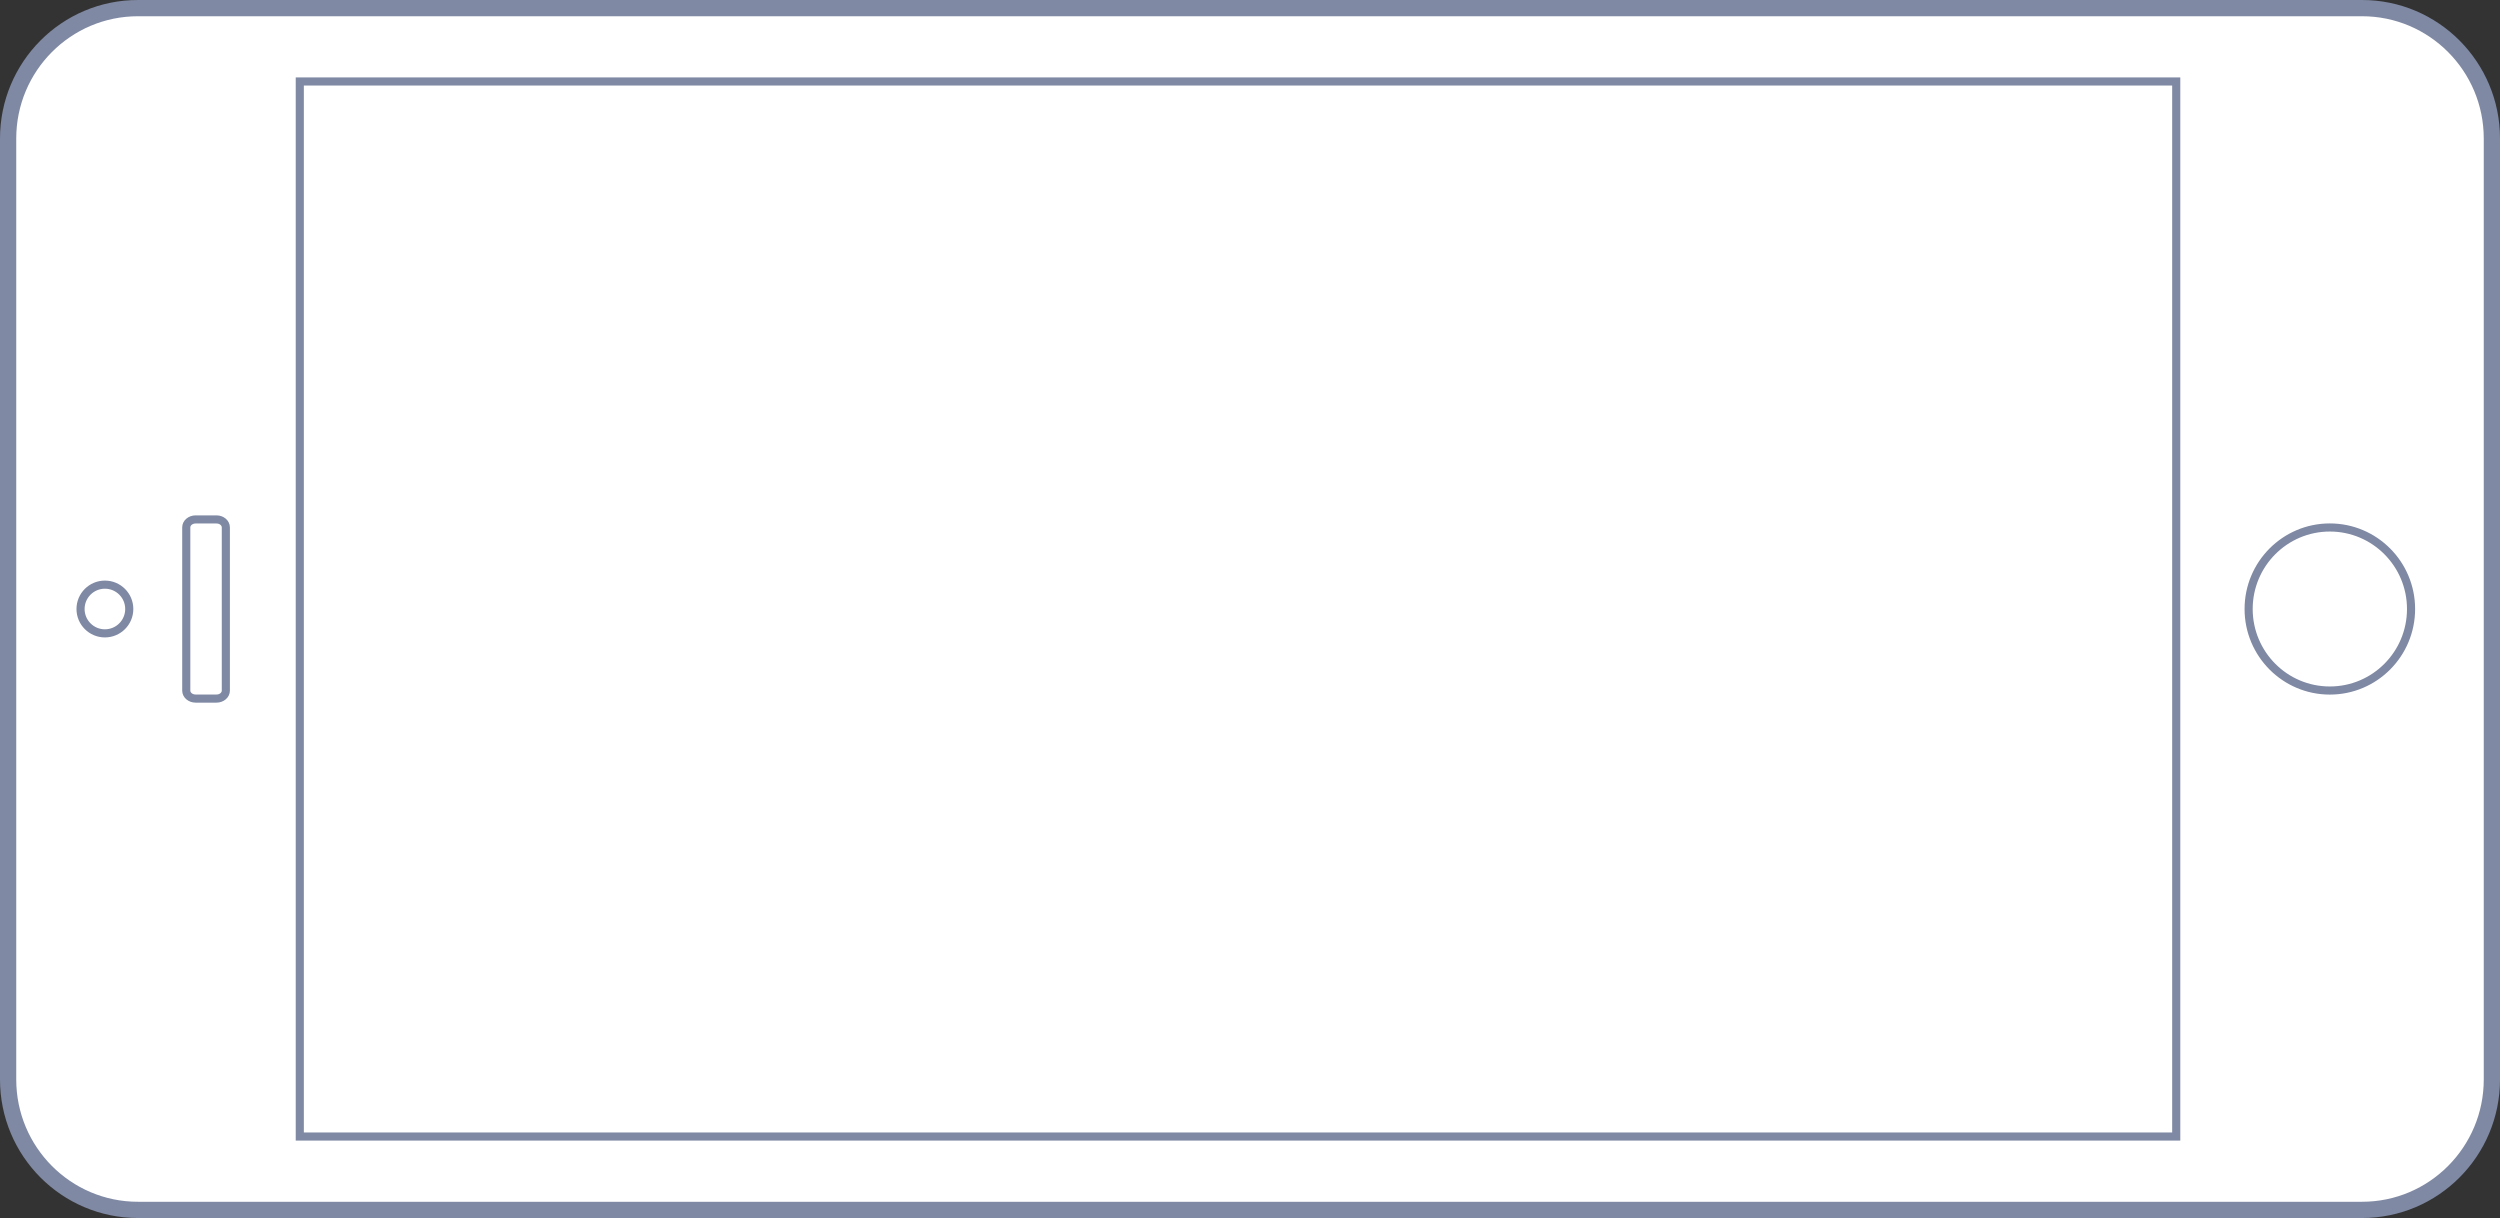 <?xml version="1.0" encoding="utf-8"?>
<!-- Generator: Adobe Illustrator 16.0.4, SVG Export Plug-In . SVG Version: 6.00 Build 0)  -->
<!DOCTYPE svg PUBLIC "-//W3C//DTD SVG 1.1//EN" "http://www.w3.org/Graphics/SVG/1.1/DTD/svg11.dtd">
<svg version="1.1" id="Layer_1" xmlns="http://www.w3.org/2000/svg" xmlns:xlink="http://www.w3.org/1999/xlink" x="0px" y="0px"
	 width="307.875px" height="149.998px" viewBox="0 0 307.875 149.998" enable-background="new 0 0 307.875 149.998"
	 xml:space="preserve">
<rect x="0" y="0" width="307.875" height="149.998" fill="#333333" stroke="none"/>
<g>
	<path id="bezel_3_"  fill="#FFFFFF" stroke="#7F89A3" stroke-width="2" d="M290.883,1
		c8.833,0,15.992,7.191,15.992,16.062v115.875c0,8.869-7.159,16.061-15.992,16.061H16.992C8.159,148.998,1,141.807,1,132.938V17.062
		C1,8.191,8.159,1,16.992,1H290.883L290.883,1z"/>
	
		<rect id="screen_3_" x="36.919" y="10.034"  fill="#FFFFFF" stroke="#7F89A3" width="231.084" height="129.93">
	</rect>
	<path id="speaker_2_"  fill="none" stroke="#7F89A3" d="M26.665,63.968c0.635,0,1.147,0.439,1.147,0.98
		V85.05c0,0.542-0.513,0.98-1.147,0.98h-2.58c-0.635,0-1.147-0.439-1.147-0.98V64.948c0-0.541,0.513-0.98,1.147-0.98H26.665
		L26.665,63.968z"/>
	<circle id="camera_3_"  fill="none" stroke="#7F89A3" cx="12.919" cy="74.999" r="3">
	</circle>
	<ellipse id="lock_3_"  fill="none" stroke="#7F89A3" cx="286.92" cy="74.999" rx="10.001" ry="10.04">
	</ellipse>
</g>
</svg>
